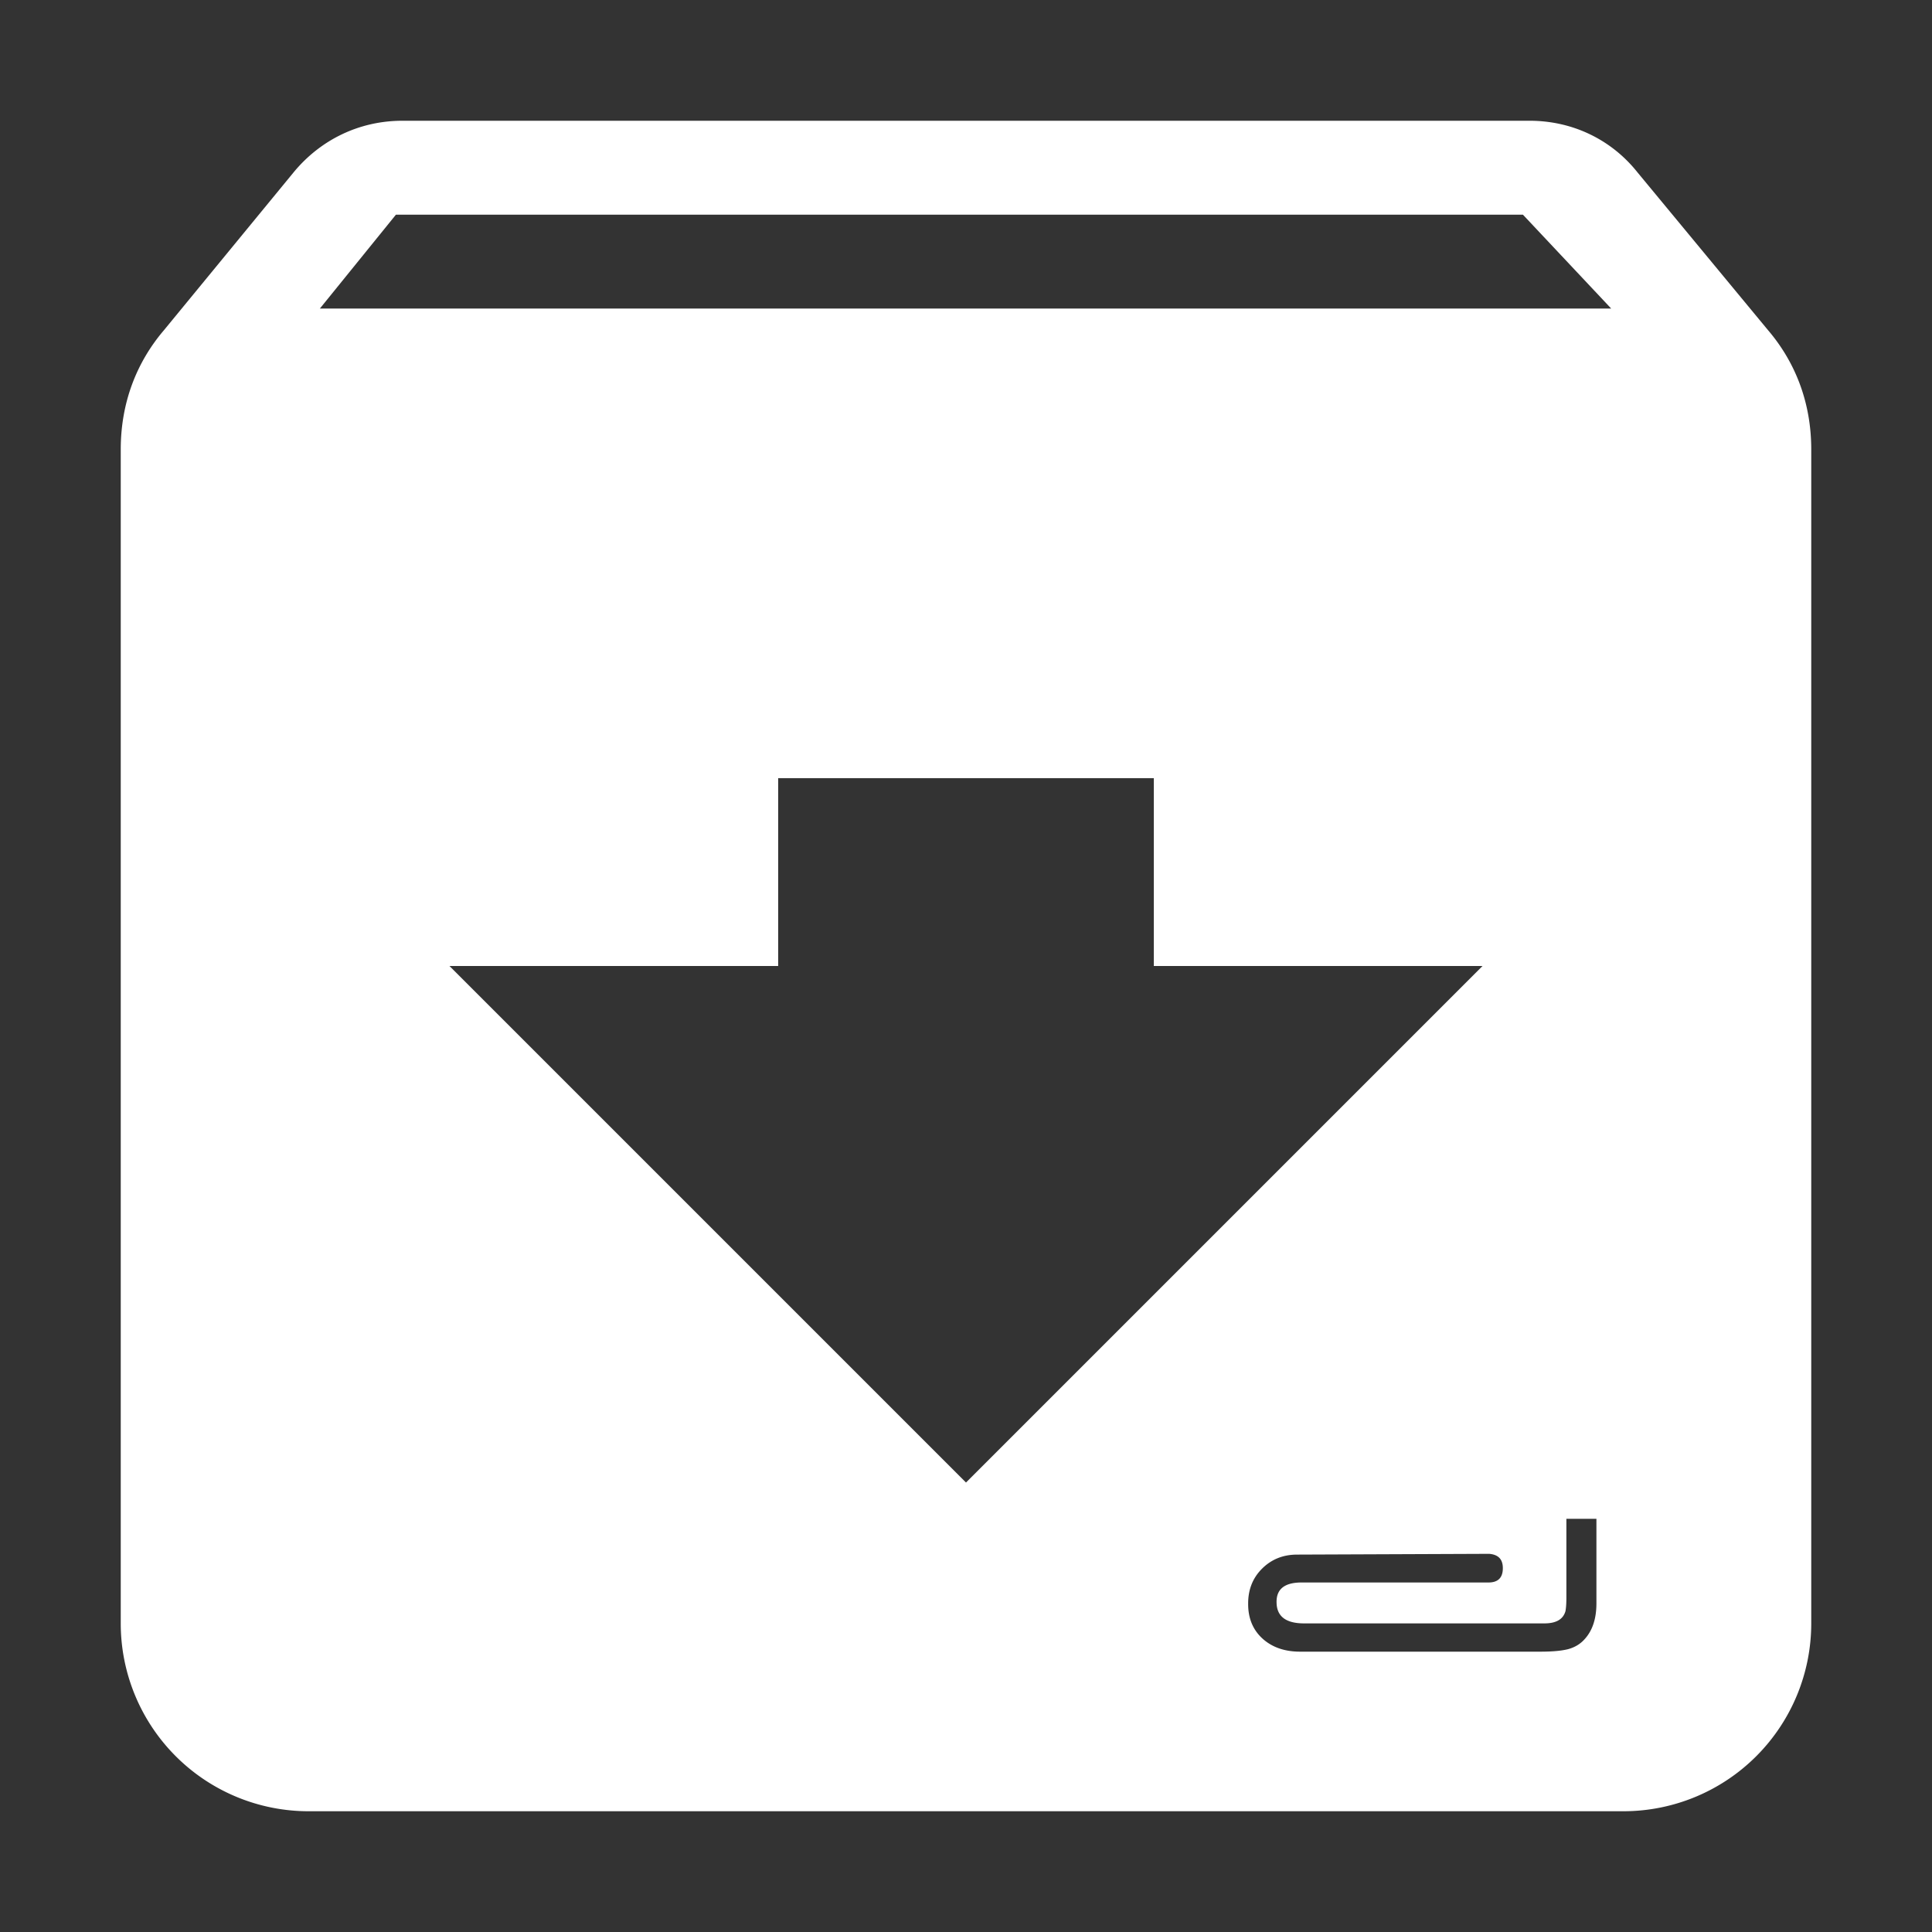 <svg height="256" width="256" xmlns="http://www.w3.org/2000/svg"><rect width="100%" height="100%" fill="#333333" stroke="none"/><path d="m53.334 812.362c-5.849 0-10.951 2.613-14.436 6.844l-17.174 20.907c-3.609 4.232-5.725 9.581-5.725 15.803v155.557a24.889 24.889 0 0 0 24.889 24.888h174.223a24.889 24.889 0 0 0 24.889-24.888v-155.557c0-6.222-2.116-11.572-5.725-15.803l-17.297-20.907c-3.36-4.232-8.464-6.844-14.312-6.844zm-.871 12.445h149.332l11.699 12.443h-171.111zm50.648 74.666h49.777v24.888h43.557l-68.445 68.445-68.445-68.445h43.557zm104.443 98.136h3.98v11.209c0 2.041-.53 3.632-1.592 4.775-.551.611-1.265 1.043-2.143 1.287-.878.224-2.104.336-3.676.336h-31.848c-2.001 0-3.633-.55-4.898-1.653-1.347-1.184-2.011-2.765-1.99-4.746 0-1.838.611-3.369 1.836-4.594 1.245-1.245 2.797-1.869 4.654-1.869l25.449-.102c1.204.102 1.807.713 1.807 1.899 0 1.266-.635 1.898-1.9 1.898h-.152c-.041 0-.083 0-.123 0h-24.498c-2.266 0-3.368.896-3.307 2.693.041 1.817 1.256 2.727 3.645 2.727h31.848c1.552 0 2.481-.54 2.787-1.623.082-.448.121-1.041.121-1.776v-10.444z" fill="#fff" transform="translate(0 -796.362)"/></svg>